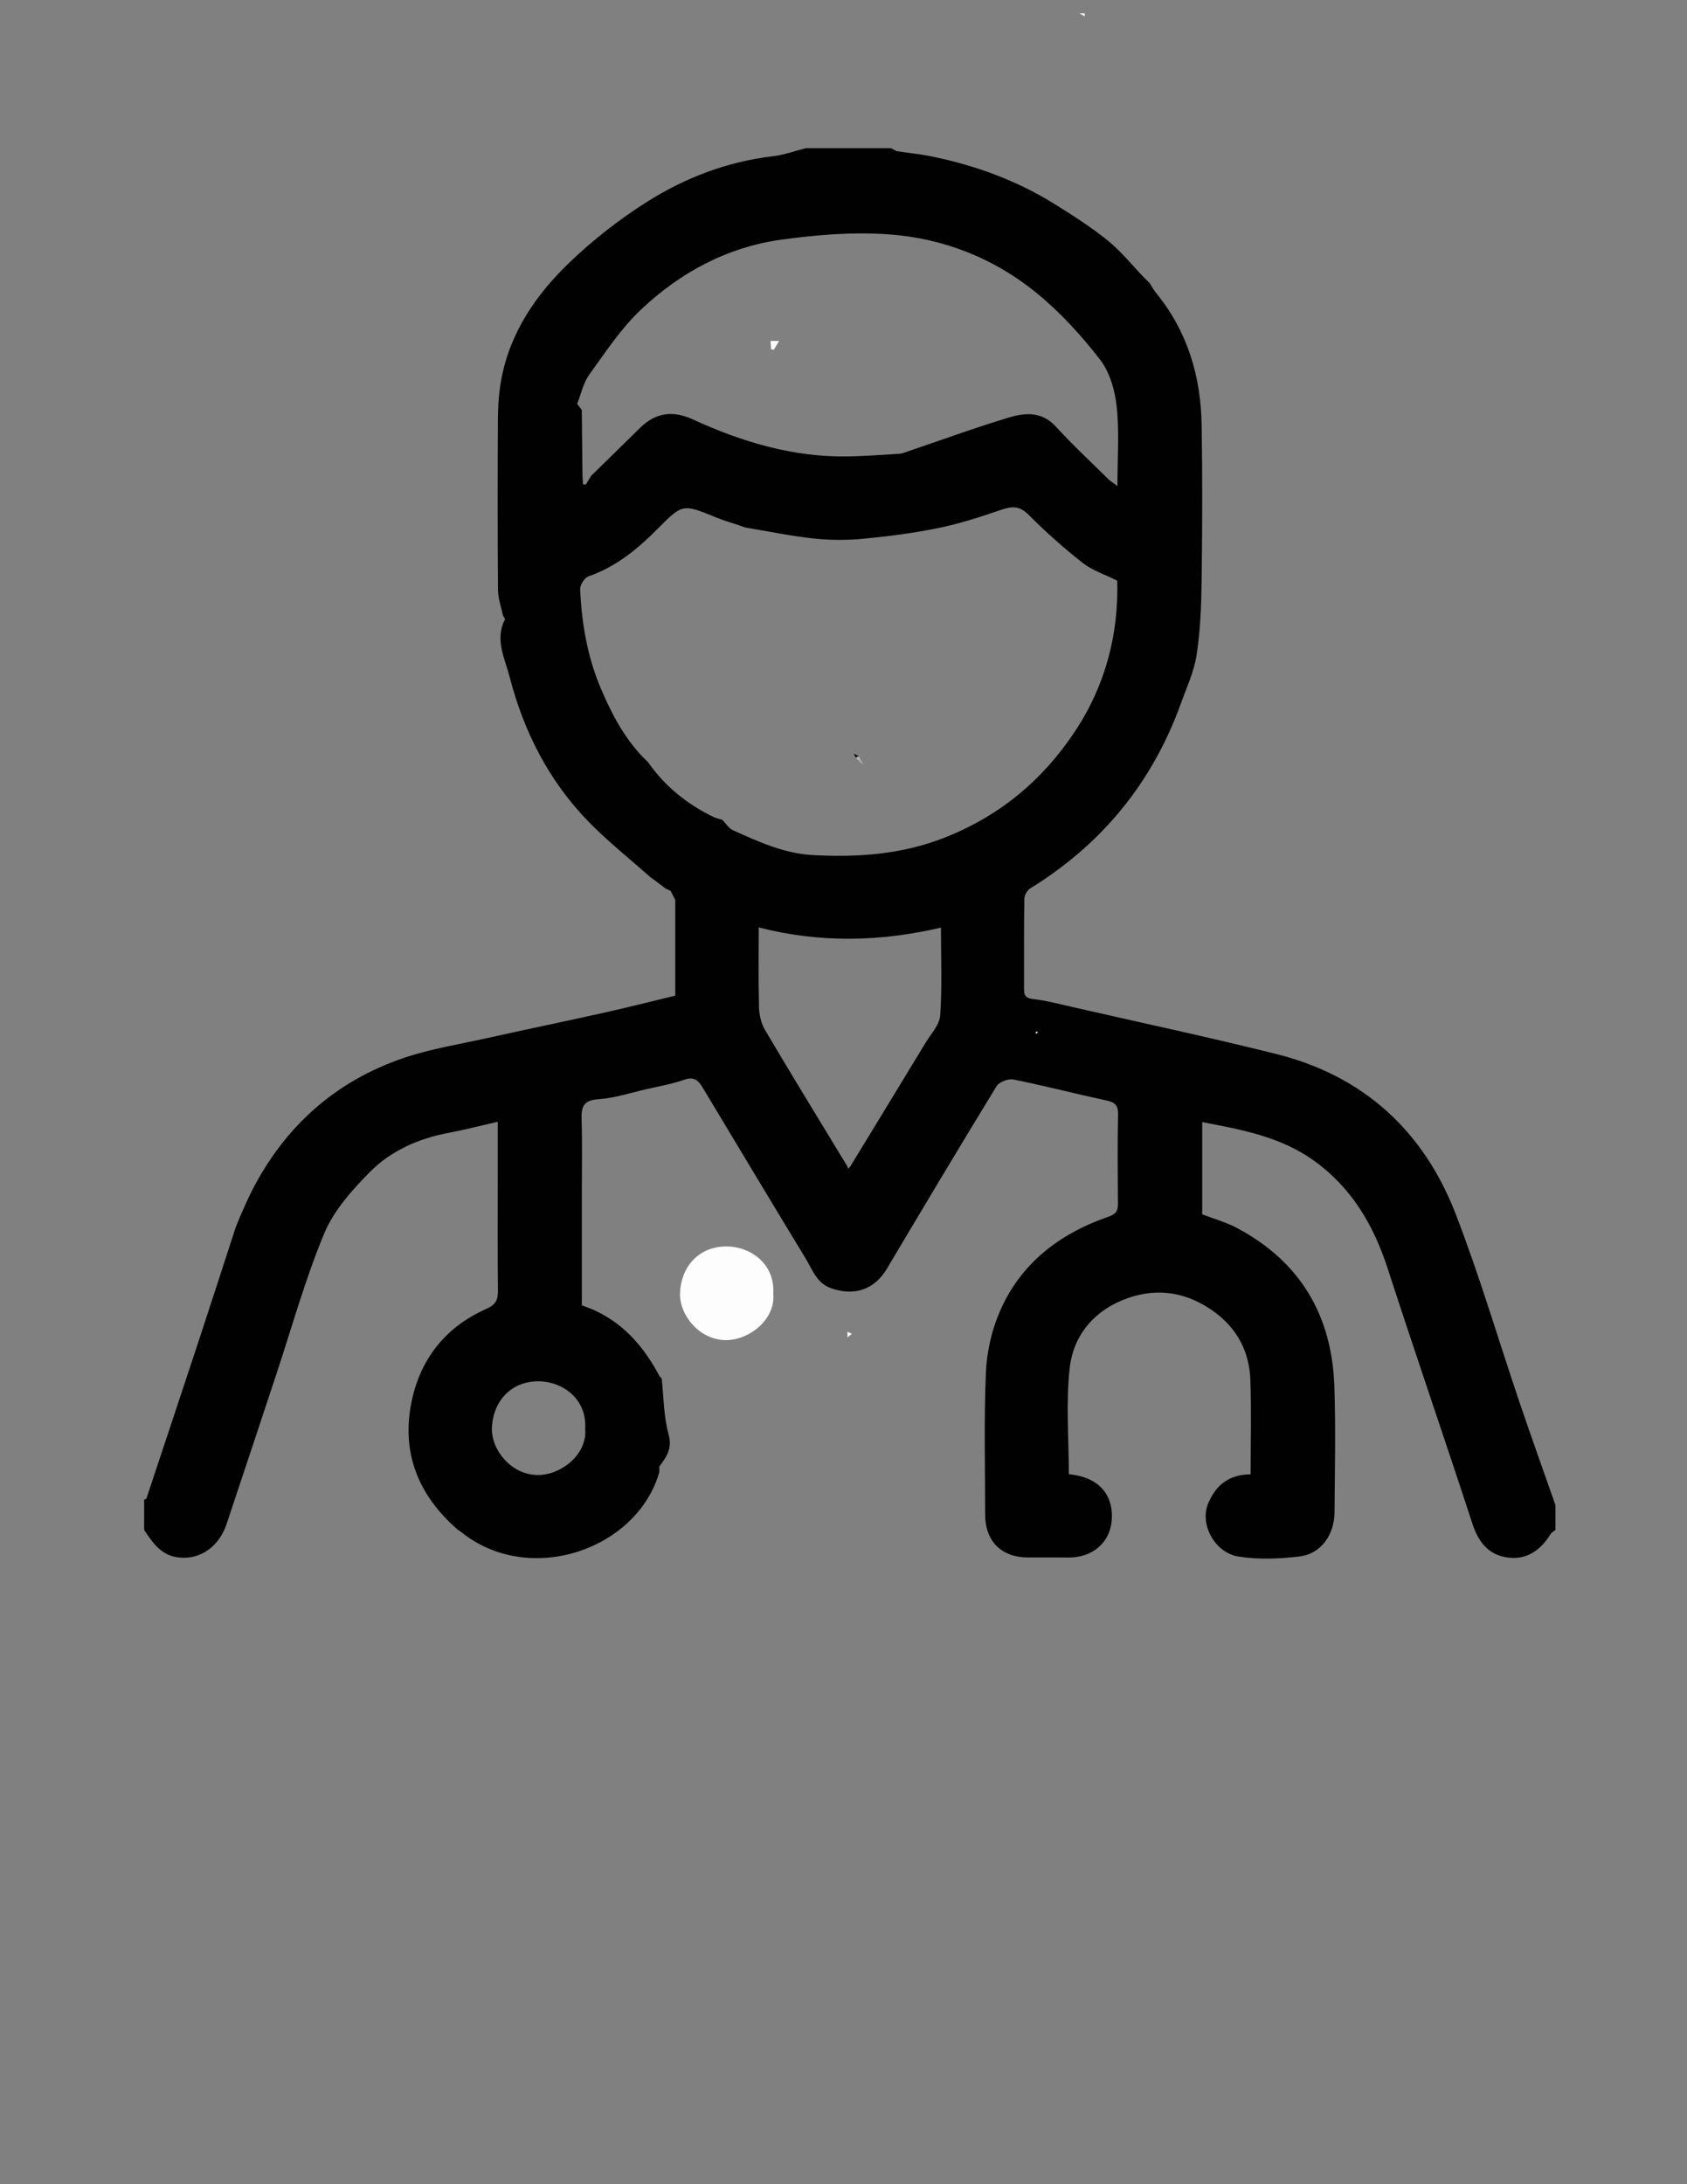 <?xml version="1.0" encoding="utf-8"?>
<!-- Generator: Adobe Illustrator 27.7.0, SVG Export Plug-In . SVG Version: 6.00 Build 0)  -->
<svg version="1.1" id="Layer_1" xmlns="http://www.w3.org/2000/svg" xmlns:xlink="http://www.w3.org/1999/xlink" x="0px" y="0px"
	 viewBox="0 0 612 792" style="enable-background:new 0 0 612 792;" xml:space="preserve">
<rect x="0" y="0" width="612" height="792" fill="#808080" stroke="none"/>
<style type="text/css">
	.st0{fill:#010101;}
	.st1{fill:#141312;}
	.st2{fill:#040403;}
	.st3{fill:#FCFCFC;}
	.st4{fill:#FDFDFD;}
	.st5{fill:#B4B1B1;}
	.st6{fill:#080808;}
	.st7{fill:#5C5959;}
	.st8{fill:#080707;}
	.st9{fill:#070606;}
	.st10{fill:#FAFAFA;}
	.st11{fill:#0B0A0A;}
</style>
<g>
	<path class="st0" d="M52.29,554.77c0-0.67,0-1.33,0-2c0-2.33,0-4.66,0-6.99c0-0.67,0-1.33,0-2c0.28-0.13,0.75-0.2,0.82-0.4
		c6.45-19.36,12.89-38.72,19.28-58.1c4.42-13.42,8.76-26.86,13.13-40.3c0.55-1.35,1.11-2.69,1.66-4.04c1.39-3.05,2.67-6.17,4.2-9.15
		c11.97-23.37,30.28-39.77,55.17-48.2c9.7-3.28,19.98-4.91,30.03-7.14c14.32-3.18,28.68-6.15,42.99-9.34
		c8.56-1.91,17.06-4.07,25.4-6.08c0-12.09,0-23.39,0-34.7c-0.56-1.09-1.13-2.19-1.69-3.28c-0.6-0.28-1.21-0.56-1.81-0.85
		c-1.4-1.07-2.8-2.13-4.21-3.2c-0.39-0.26-0.77-0.53-1.16-0.79c-7.55-6.72-15.52-13.02-22.56-20.23
		c-14.37-14.74-23.51-32.61-28.62-52.41c-1.74-6.74-5.49-13.59-1.76-20.93c0.17-0.34-0.62-1.09-0.75-1.69
		c-0.65-3.01-1.73-6.04-1.75-9.06c-0.16-20.78-0.16-41.56-0.03-62.34c0.03-4.68,0.39-9.43,1.24-14.03
		c3.17-16.98,12.58-30.68,24.68-42.29c8.52-8.18,18.02-15.62,28.01-21.94c13.92-8.81,29.22-14.69,45.85-16.63
		c4.01-0.47,7.91-1.92,11.86-2.91c2.67,0,5.33,0,8,0c1,0,2,0,3,0c0.67,0,1.33,0,2,0c0.33,0,0.67,0,1,0c1.33,0,2.67,0,4,0
		c0.33,0,0.67,0,1,0c0.67,0,1.33,0,2,0s1.33,0,2,0c2.67,0,5.33,0,8,0c0.66,0.35,1.32,0.71,1.98,1.06c4.4,0.66,8.85,1.1,13.19,2.01
		c15.56,3.25,30.35,8.62,43.88,17.02c6.71,4.17,13.42,8.43,19.54,13.38c4.93,3.99,8.97,9.09,13.41,13.69
		c0.6,0.58,1.19,1.16,1.79,1.74c0.79,1.22,1.47,2.53,2.38,3.64c11.37,13.92,16.19,30.17,16.48,47.8
		c0.31,18.95,0.25,37.91-0.01,56.86c-0.12,8.89-0.48,17.86-1.83,26.62c-0.93,6.03-3.63,11.81-5.74,17.64
		c-10.37,28.65-28.61,50.91-54.59,66.92c-1.11,0.68-2.13,2.49-2.15,3.79c-0.17,10.81-0.09,21.61-0.11,32.42
		c0,2.17,0.18,3.57,3.12,3.9c4.96,0.56,9.84,1.87,14.73,2.98c24.54,5.6,49.17,10.86,73.58,16.95c31.68,7.9,53.46,27.85,65.11,57.91
		c8.73,22.53,15.54,45.8,23.31,68.71c4.2,12.37,8.62,24.67,12.94,37c0,2.99,0,5.99,0,8.98c-0.61,0.5-1.41,0.89-1.8,1.53
		c-3.77,6.11-9.07,9.68-16.34,8.34c-6.47-1.19-9.9-5.77-11.96-12.05c-10.13-30.96-20.75-61.77-30.82-92.76
		c-5.15-15.84-13.23-29.41-26.99-39.17c-11.99-8.51-25.99-11.06-40.24-13.78c0,11.51,0,22.45,0,33.44
		c4.28,1.65,8.66,2.86,12.58,4.94c22.96,12.19,34.47,31.69,35.35,57.34c0.52,15.28,0.18,30.6,0.06,45.9
		c-0.07,8.03-4.97,14.91-12.48,15.85c-7.38,0.92-15.11,1.22-22.4,0.06c-8.46-1.35-14.21-11.61-10.91-19.36
		c2.93-6.86,7.8-10.39,15.36-10.45c0-11.53,0.3-22.84-0.09-34.11c-0.35-10.07-4.53-18.46-12.85-24.62
		c-9.69-7.16-20.38-9.12-31.61-5.17c-11.82,4.16-19.7,13.12-21.08,25.32c-1.43,12.66-0.32,25.6-0.32,38.52
		c0.85,0.12,1.5,0.18,2.14,0.29c10.1,1.74,14.17,8.58,13.4,16.71c-0.74,7.83-6.92,13.39-15.95,13.23c-4.83-0.08-9.66,0.01-14.5-0.02
		c-9.61-0.06-15.45-5.93-15.45-15.6c-0.01-17.13-0.45-34.28,0.27-51.38c0.31-7.4,2.03-15.13,4.94-21.94
		c7.5-17.6,21.65-28.45,39.45-34.61c2.88-1,3.53-2.17,3.51-4.8c-0.08-10.81-0.18-21.62,0.05-32.43c0.07-3.44-1.39-4.34-4.39-4.98
		c-11.21-2.43-22.33-5.31-33.57-7.58c-1.85-0.37-5.16,0.89-6.11,2.43c-13.44,21.95-26.63,44.05-39.78,66.17
		c-4.51,7.6-11.78,10.04-20.14,7.14c-5.4-1.87-6.81-6.67-9.27-10.7c-12.59-20.71-25.06-41.5-37.54-62.28
		c-1.59-2.64-3.27-3.85-6.67-2.64c-4.3,1.53-8.88,2.31-13.35,3.33c-5.91,1.35-11.79,3.3-17.76,3.71c-5.66,0.38-6.16,3.03-6.03,7.58
		c0.27,8.81,0.08,17.63,0.08,26.44c0,13.62,0,27.24,0,40.7c1.87,0.74,3.4,1.26,4.85,1.94c10.78,5.01,17.93,13.58,23.37,23.82
		c0.25,0.26,0.5,0.53,0.75,0.79c0.75,6.77,0.7,13.76,2.5,20.24c1.45,5.21-0.79,8.22-3.36,11.67c0,0.69,0,1.38,0,2.06
		c-8.17,28.26-47.29,41.54-71.92,21.67c-0.38-0.25-0.75-0.5-1.13-0.76c-14.49-12.52-20.77-28.22-16.71-47.03
		c3.29-15.24,12.43-26.62,26.83-33.01c3.64-1.61,4.42-3.33,4.38-6.81c-0.15-13.3-0.06-26.61-0.06-39.91c0-6.95,0-13.9,0-21.22
		c-6.24,1.42-11.91,2.91-17.66,3.99c-10.97,2.05-21.04,6.44-28.76,14.26c-6.44,6.53-13.03,13.89-16.49,22.16
		c-6.91,16.55-11.72,33.97-17.38,51.04c-6.03,18.15-12.01,36.31-18.09,54.44c-2.56,7.64-8.97,12.96-17.22,12.12
		C58.54,564.12,55.43,559.48,52.29,554.77z M307.46,423.03c0.06,0.26,0.11,0.52,0.17,0.78c0.26-0.25,0.51-0.49,0.77-0.74
		c9.11-14.95,18.24-29.89,27.32-44.87c1.99-3.28,5.14-6.6,5.37-10.07c0.71-10.55,0.26-21.18,0.26-31.77
		c-22.18,5.17-43.95,5.62-66.1-0.07c0,9.7-0.16,19.32,0.1,28.92c0.08,2.81,0.79,5.93,2.21,8.32
		C287.37,390.12,297.46,406.55,307.46,423.03z M211.06,148.65c0.08,7.96,0.17,15.91,0.25,23.87c0.06,1.03,0.12,2.06,0.19,3.1
		c0.34,0.02,0.68,0.04,1.03,0.06c0.63-1.04,1.25-2.07,1.88-3.11c5.93-5.8,11.86-11.6,17.78-17.41c5.66-5.57,11.88-6.43,19.21-3.06
		c17.85,8.21,36.39,13.73,56.27,13.41c6.25-0.1,12.5-0.62,18.74-0.98c0.64-0.04,1.27-0.28,1.88-0.48
		c12.62-4.28,25.14-8.88,37.89-12.71c5.78-1.74,11.83-2.14,16.82,3.31c6.06,6.62,12.65,12.75,19.05,19.06
		c0.82,0.81,1.85,1.41,3.32,2.51c0-10.23,0.72-19.6-0.26-28.79c-0.63-5.9-2.52-12.49-6.07-17.07c-6.79-8.76-14.46-17.17-23.04-24.16
		c-15.48-12.63-33.87-19.84-53.73-21.23c-12.88-0.9-26.09,0.16-38.93,1.95c-19.6,2.73-36.65,11.93-50.88,25.41
		c-7.22,6.84-12.86,15.43-18.73,23.57c-2.16,3-2.94,7-4.35,10.55C209.95,147.17,210.51,147.91,211.06,148.65z M233.29,274.61
		c0.59,0.57,1.18,1.14,1.77,1.71c6.23,8.93,14.44,15.48,24.24,20.14c0.92,0.27,1.83,0.55,2.75,0.82c1.27,1.28,2.3,3.07,3.84,3.76
		c9.19,4.17,18.64,8.43,28.71,9c16.32,0.91,32.46-0.14,48.16-6.34c20.04-7.92,35.49-20.83,47.24-38.54
		c11.15-16.81,15.82-35.38,15.31-54.6c-4.63-2.31-9.08-3.73-12.52-6.43c-6.84-5.38-13.41-11.19-19.53-17.36
		c-3.24-3.27-5.95-3.32-9.92-1.96c-7.46,2.56-15.02,5.03-22.73,6.62c-9.05,1.86-18.27,3.05-27.47,3.93
		c-5.94,0.57-12.03,0.54-17.96-0.1c-8.33-0.9-16.58-2.62-24.86-3.99c-0.69-0.25-1.39-0.51-2.08-0.76c-2.76-0.93-5.57-1.71-8.26-2.81
		c-12.32-5.03-12.34-5.1-21.35,3.99c-7.3,7.36-15.12,13.84-25.16,17.3c-1.42,0.49-3.06,3.09-3,4.65c0.55,12.52,2.64,24.7,7.66,36.37
		C221.98,259.02,226.46,267.5,233.29,274.61z M212.29,518.09c0.67-10.95-8.3-17.21-16.98-17.22c-10.28-0.01-16.55,7.65-16.86,16.94
		c-0.26,7.85,6.93,16.98,16.63,17.04C203.54,534.89,213.12,527.38,212.29,518.09z"/>
	<path class="st1" d="M120.53,496.88c0,2.33,0,4.66,0,6.99C120.53,501.54,120.53,499.21,120.53,496.88z"/>
	<path class="st2" d="M371.53,4.84c-1,0-2,0-3,0C369.53,4.84,370.53,4.84,371.53,4.84z"/>
	<path class="st2" d="M383.53,4.84c-0.67,0-1.33,0-2,0C382.2,4.84,382.86,4.84,383.53,4.84z"/>
	<path class="st3" d="M393.53,4.84c-0.01,0.35-0.02,0.71-0.02,1.06c-0.66-0.35-1.32-0.71-1.98-1.06
		C392.2,4.84,392.86,4.84,393.53,4.84z"/>
	<path class="st2" d="M374.53,4.84c-0.33,0-0.67,0-1,0C373.86,4.84,374.2,4.84,374.53,4.84z"/>
	<path class="st2" d="M379.53,4.84c-0.33,0-0.67,0-1,0C378.86,4.84,379.2,4.84,379.53,4.84z"/>
	<path class="st4" d="M280.53,469.18c0.83,9.29-8.76,16.8-17.21,16.76c-9.7-0.05-16.89-9.18-16.63-17.04
		c0.31-9.29,6.58-16.95,16.86-16.94C272.23,451.97,281.2,458.23,280.53,469.18z"/>
	<path class="st1" d="M153.76,396.09c0.55-1.35,1.11-2.69,1.66-4.04C154.87,393.39,154.32,394.74,153.76,396.09z"/>
	<path class="st5" d="M313.22,277.43c-0.93-0.9-1.85-1.81-2.78-2.71c0.36-0.19,0.73-0.38,1.09-0.57
		C312.1,275.24,312.66,276.34,313.22,277.43z"/>
	<path class="st4" d="M279.55,123.61c1.03,0.01,2.06,0.03,3.09,0.04c-0.63,1.04-1.25,2.07-1.88,3.11c-0.34-0.02-0.68-0.04-1.03-0.06
		C279.68,125.68,279.61,124.64,279.55,123.61z"/>
	<path class="st3" d="M307.43,482.88c0.54,0.26,1.07,0.53,1.61,0.79c-0.54,0.42-1.07,0.85-1.61,1.27
		C307.43,484.25,307.43,483.56,307.43,482.88z"/>
	<path class="st6" d="M483.53,52.01c0.6,0.58,1.19,1.16,1.79,1.74C484.72,53.17,484.12,52.59,483.53,52.01z"/>
	<path class="st7" d="M277.63,97.52c0.56,0.74,1.11,1.48,1.67,2.22C278.74,99,278.19,98.26,277.63,97.52z"/>
	<path class="st8" d="M327.53,247.55c0.92,0.27,1.83,0.55,2.75,0.82C329.36,248.1,328.45,247.82,327.53,247.55z"/>
	<path class="st8" d="M301.53,225.7c0.59,0.57,1.18,1.14,1.77,1.71C302.7,226.84,302.12,226.27,301.53,225.7z"/>
	<path class="st9" d="M338.53,142.37c-0.69-0.25-1.39-0.51-2.08-0.76C337.14,141.86,337.84,142.12,338.53,142.37z"/>
	<path class="st8" d="M311.53,274.15c-0.36,0.19-0.73,0.38-1.09,0.57c-0.24-0.47-0.48-0.94-0.72-1.41
		C310.33,273.58,310.93,273.87,311.53,274.15z"/>
	<path class="st10" d="M375.7,374.12c0.31,0,0.62,0.01,0.93,0.04c-0.26,0.25-0.51,0.49-0.77,0.74
		C375.81,374.64,375.75,374.38,375.7,374.12z"/>
	<path class="st11" d="M307.54,450.16c0.25,0.26,0.5,0.53,0.75,0.79C308.04,450.69,307.79,450.43,307.54,450.16z"/>
	<path class="st8" d="M235.51,506.61c-0.38-0.25-0.75-0.5-1.13-0.76C234.76,506.1,235.14,506.36,235.51,506.61z"/>
	<path class="st8" d="M305.52,270.1c-0.39-0.26-0.77-0.53-1.16-0.79C304.74,269.57,305.13,269.84,305.52,270.1z"/>
</g>
</svg>
